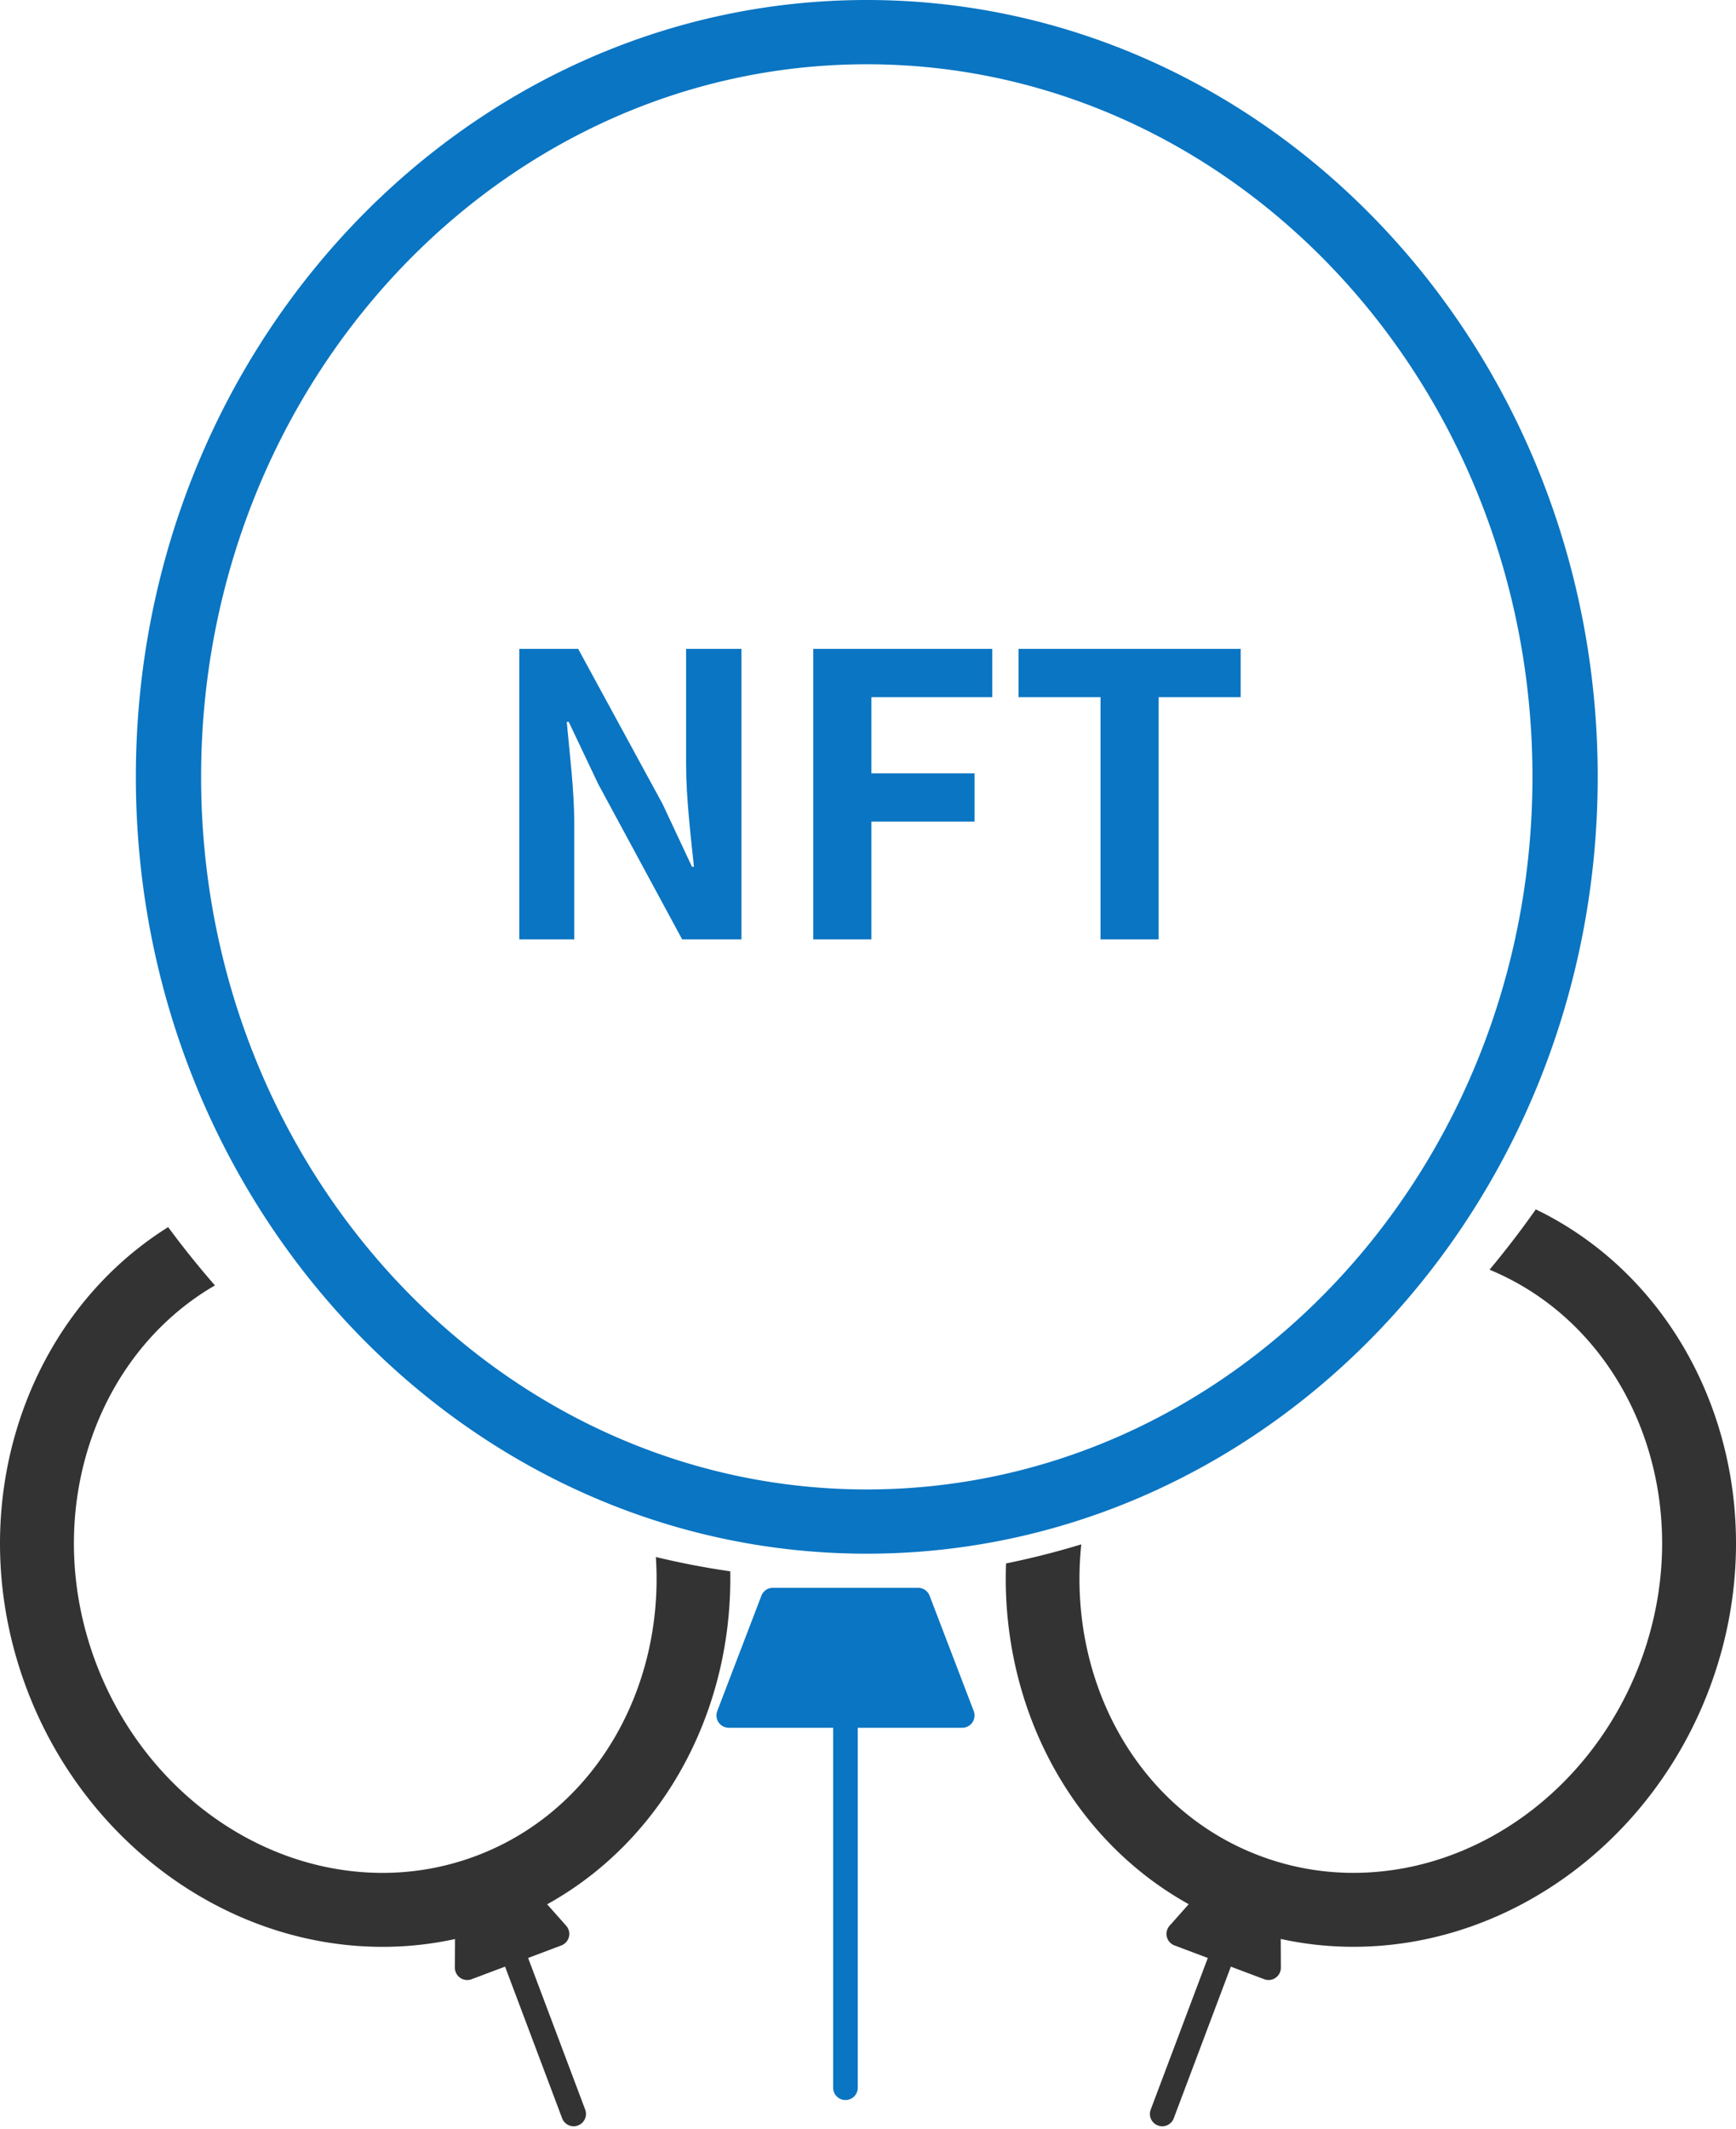 <svg xmlns="http://www.w3.org/2000/svg" width="115" height="141" fill="none" viewBox="0 0 115 141">
  <path fill="#0A75C2" d="M57.42 102.891C30.72 102.891 9 79.813 9 51.445 9 23.078 30.722 0 57.42 0s48.419 23.079 48.419 51.446c0 28.368-21.72 51.445-48.419 51.445zm0-98.635c-24.315 0-44.098 21.168-44.098 47.19 0 26.023 19.783 47.19 44.098 47.19 24.315 0 44.097-21.169 44.097-47.19 0-26.023-19.782-47.19-44.097-47.19zM64.504 113.312l-2.924-7.637a.817.817 0 00-.761-.526H51.2a.816.816 0 00-.762.526l-2.924 7.637a.817.817 0 00.762 1.107h15.465a.815.815 0 00.763-1.107z"/>
  <path fill="#0A75C2" d="M56.007 139.072a.815.815 0 01-.816-.817v-26.036a.815.815 0 111.632 0v26.035a.817.817 0 01-.816.818z"/>
  <path fill="#333" d="M37.505 127.528l-2.229-2.511a.822.822 0 00-.898-.222l-3.699 1.392a.814.814 0 00-.529.76l-.017 3.358a.817.817 0 001.104.768l5.945-2.238a.815.815 0 00.323-1.307z"/>
  <path fill="#333" d="M38 140.808a.815.815 0 01-.762-.529l-3.767-10.005a.816.816 0 011.527-.576l3.767 10.005a.817.817 0 01-.764 1.105zM31.552 122.899a17.539 17.539 0 01-6.208 1.13c-8.225 0-15.858-5.596-18.997-13.927-3.672-9.758-.131-20.321 7.892-24.978a60.212 60.212 0 01-3.1-3.86c-9.606 6.014-13.804 18.796-9.374 30.563 3.85 10.228 13.325 17.1 23.579 17.1 2.719 0 5.389-.487 7.935-1.445 9.558-3.601 15.284-13.142 15.095-23.424a53.684 53.684 0 01-4.927-.947c.573 8.662-4.005 16.816-11.895 19.788zM101.738 80.089a61.795 61.795 0 01-3.064 3.995c9.477 3.926 13.959 15.447 9.981 26.014-3.14 8.332-10.773 13.93-18.997 13.929-2.13 0-4.217-.38-6.209-1.131-8.144-3.068-12.757-11.655-11.82-20.623a53.876 53.876 0 01-4.985 1.264c-.395 10.477 5.359 20.28 15.079 23.943a22.443 22.443 0 007.935 1.444h.001c10.251 0 19.726-6.871 23.578-17.099 4.743-12.604-.409-26.37-11.499-31.736z"/>
  <path fill="#333" d="M84.834 126.946a.82.82 0 00-.53-.76l-3.697-1.391a.822.822 0 00-.898.222l-2.23 2.511a.816.816 0 00.323 1.305l5.946 2.238a.804.804 0 00.752-.094.813.813 0 00.351-.674l-.017-3.357z"/>
  <path fill="#333" d="M76.992 140.809a.815.815 0 01-.763-1.105l3.768-10.005a.815.815 0 111.526.576l-3.768 10.005a.814.814 0 01-.763.529z"/>
  <path fill="#0A75C2" d="M34.4 62.21h3.64v-7.696c0-2.236-.313-4.654-.495-6.708h.13l1.95 4.108L45.19 62.21h3.926V42.97H45.45v7.67c0 2.184.312 4.758.52 6.76h-.13l-1.95-4.16-5.59-10.27h-3.9v19.24zm19.474 0h3.848v-7.8h6.838v-3.198h-6.838v-5.044h8.008V42.97H53.874v19.24zm19.03 0h3.849V46.168h5.434V42.97H67.47v3.198h5.434V62.21z"/>
</svg>
